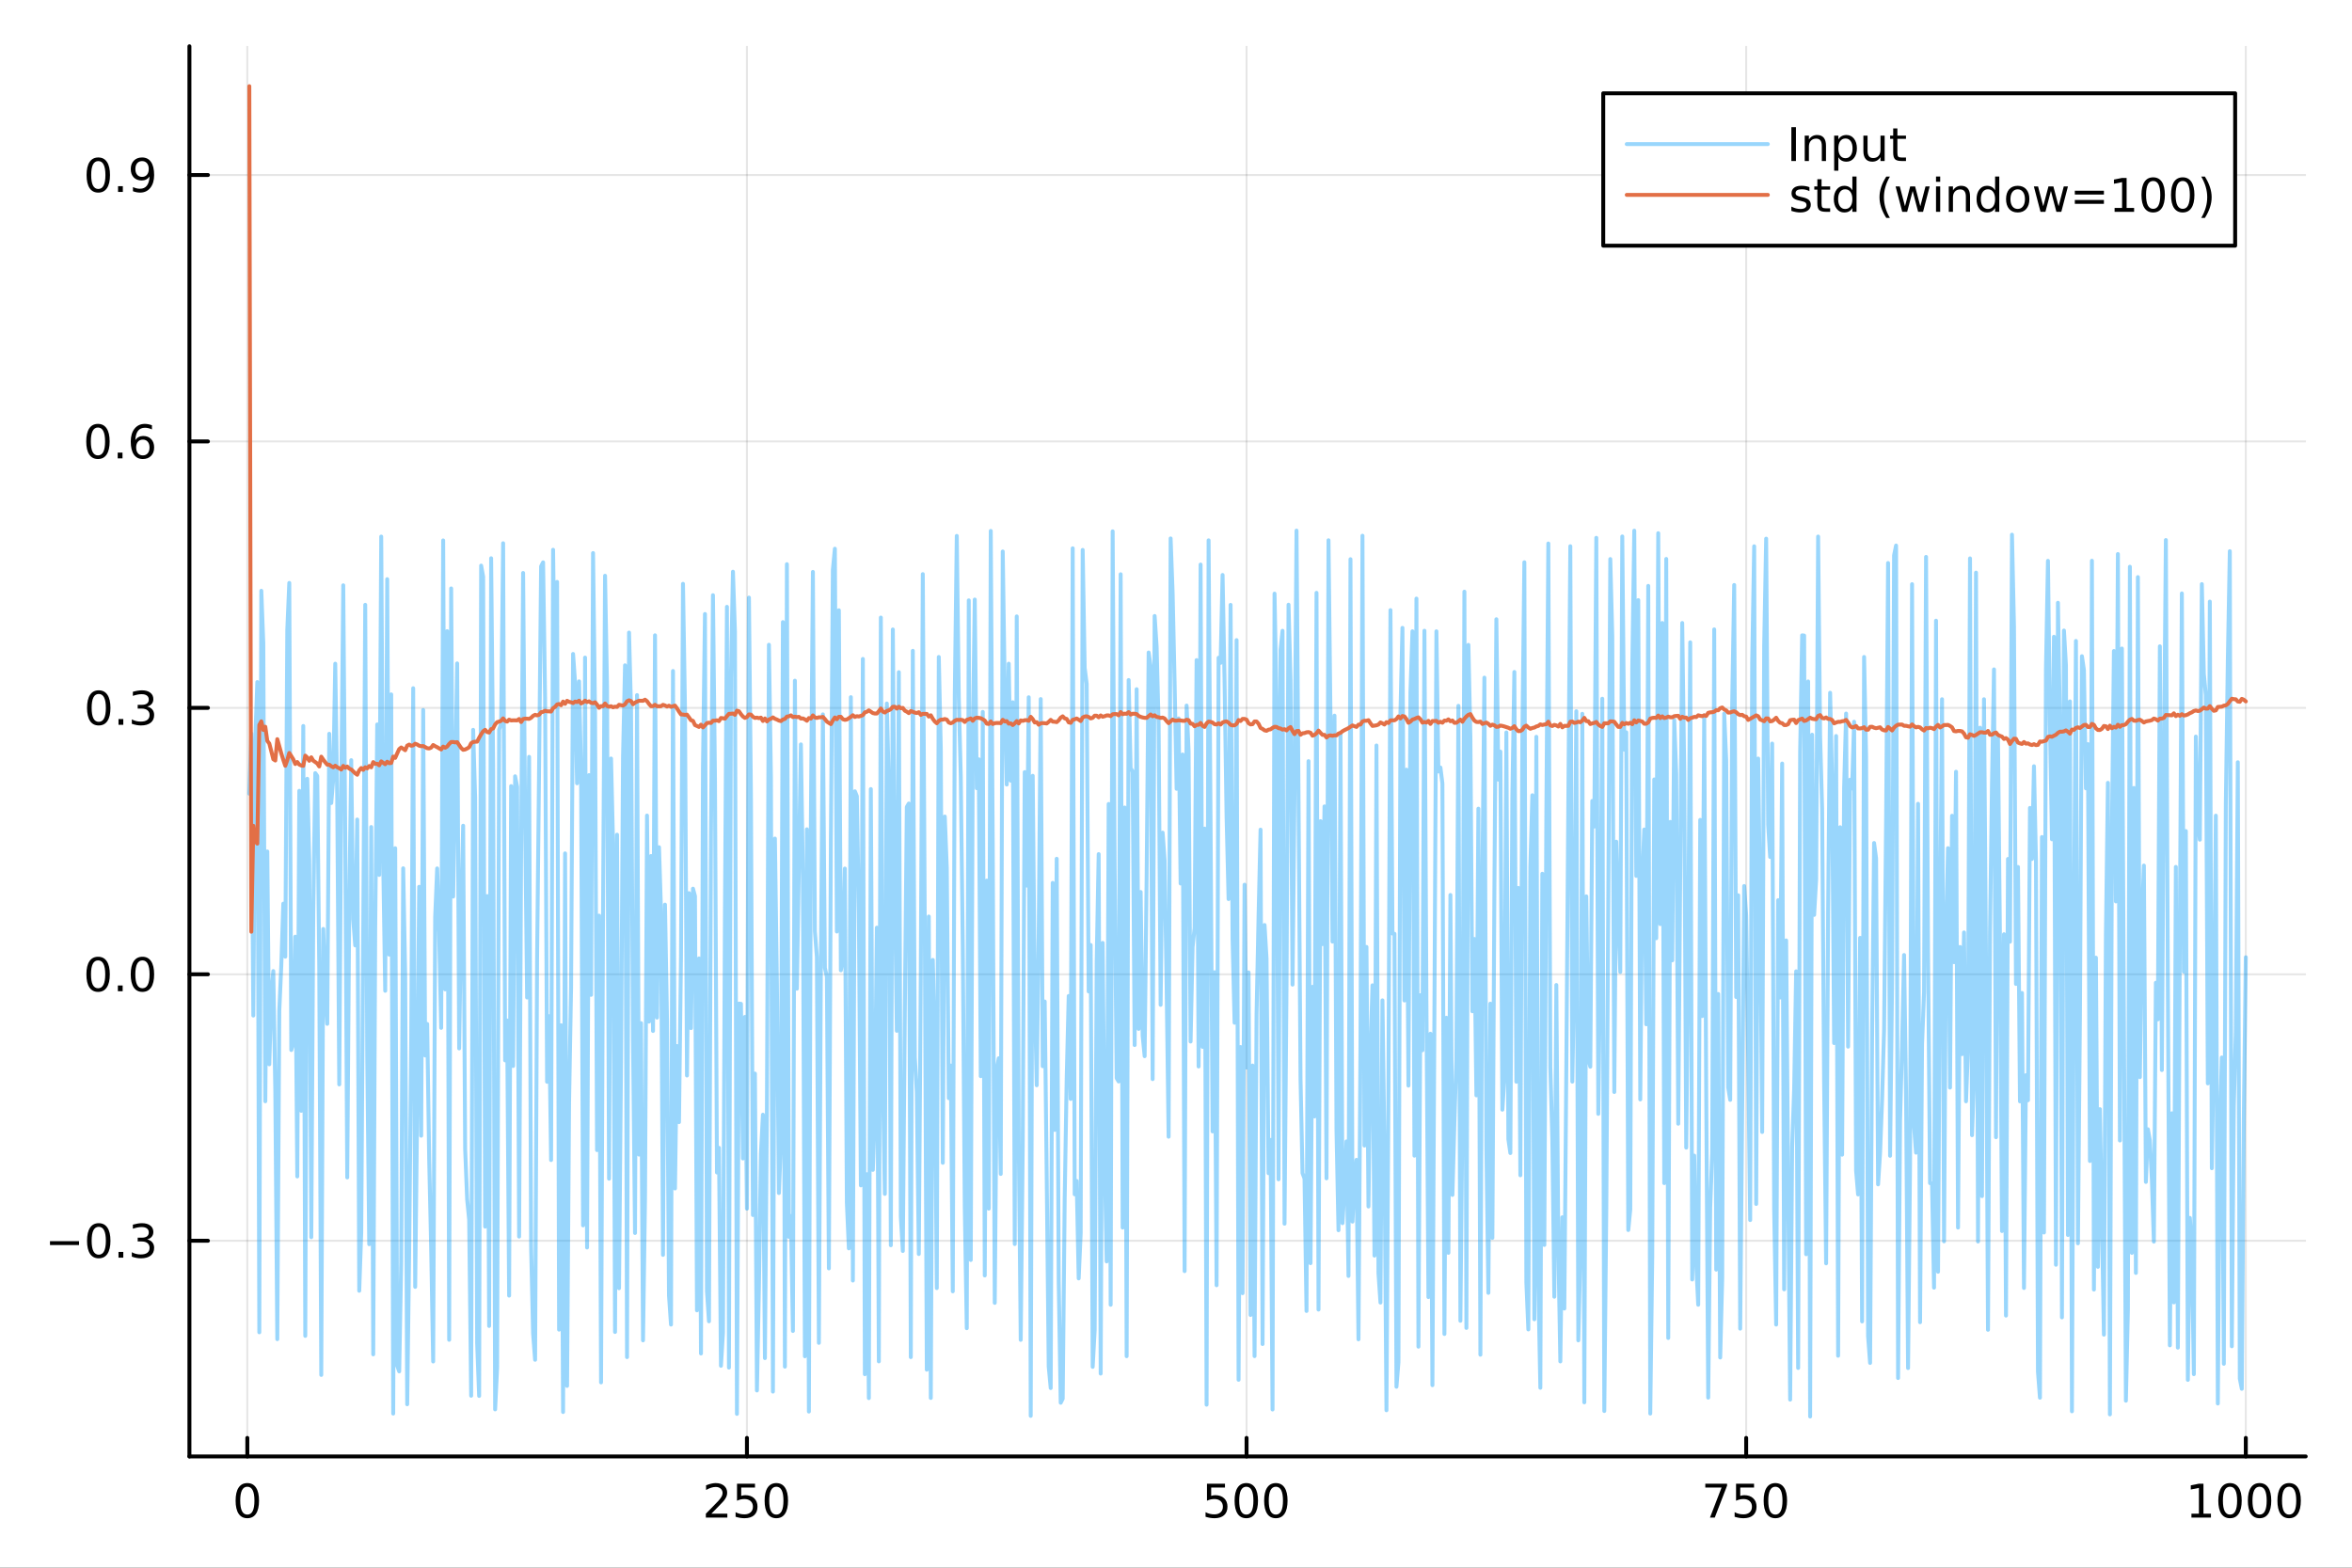 <?xml version="1.0" encoding="utf-8"?>
<svg xmlns="http://www.w3.org/2000/svg" xmlns:xlink="http://www.w3.org/1999/xlink" width="600" height="400" viewBox="0 0 2400 1600">
<rect x="0" y="0" width="2400" height="1600" fill="#333333" stroke="none"/>
<defs>
  <clipPath id="clip190">
    <rect x="0" y="0" width="2400" height="1600"/>
  </clipPath>
</defs>
<path clip-path="url(#clip190)" d="M0 1600 L2400 1600 L2400 0 L0 0  Z" fill="#ffffff" fill-rule="evenodd" fill-opacity="1"/>
<defs>
  <clipPath id="clip191">
    <rect x="480" y="0" width="1681" height="1600"/>
  </clipPath>
</defs>
<path clip-path="url(#clip190)" d="M193.288 1486.45 L2352.76 1486.45 L2352.76 47.244 L193.288 47.244  Z" fill="#ffffff" fill-rule="evenodd" fill-opacity="1"/>
<defs>
  <clipPath id="clip192">
    <rect x="193" y="47" width="2160" height="1440"/>
  </clipPath>
</defs>
<polyline clip-path="url(#clip192)" style="stroke:#000000; stroke-linecap:round; stroke-linejoin:round; stroke-width:2; stroke-opacity:0.1; fill:none" points="252.366,1486.45 252.366,47.244 "/>
<polyline clip-path="url(#clip192)" style="stroke:#000000; stroke-linecap:round; stroke-linejoin:round; stroke-width:2; stroke-opacity:0.1; fill:none" points="762.184,1486.45 762.184,47.244 "/>
<polyline clip-path="url(#clip192)" style="stroke:#000000; stroke-linecap:round; stroke-linejoin:round; stroke-width:2; stroke-opacity:0.1; fill:none" points="1272,1486.45 1272,47.244 "/>
<polyline clip-path="url(#clip192)" style="stroke:#000000; stroke-linecap:round; stroke-linejoin:round; stroke-width:2; stroke-opacity:0.1; fill:none" points="1781.82,1486.45 1781.82,47.244 "/>
<polyline clip-path="url(#clip192)" style="stroke:#000000; stroke-linecap:round; stroke-linejoin:round; stroke-width:2; stroke-opacity:0.1; fill:none" points="2291.64,1486.45 2291.64,47.244 "/>
<polyline clip-path="url(#clip190)" style="stroke:#000000; stroke-linecap:round; stroke-linejoin:round; stroke-width:4; stroke-opacity:1; fill:none" points="193.288,1486.45 2352.76,1486.45 "/>
<polyline clip-path="url(#clip190)" style="stroke:#000000; stroke-linecap:round; stroke-linejoin:round; stroke-width:4; stroke-opacity:1; fill:none" points="252.366,1486.45 252.366,1467.55 "/>
<polyline clip-path="url(#clip190)" style="stroke:#000000; stroke-linecap:round; stroke-linejoin:round; stroke-width:4; stroke-opacity:1; fill:none" points="762.184,1486.45 762.184,1467.55 "/>
<polyline clip-path="url(#clip190)" style="stroke:#000000; stroke-linecap:round; stroke-linejoin:round; stroke-width:4; stroke-opacity:1; fill:none" points="1272,1486.45 1272,1467.55 "/>
<polyline clip-path="url(#clip190)" style="stroke:#000000; stroke-linecap:round; stroke-linejoin:round; stroke-width:4; stroke-opacity:1; fill:none" points="1781.82,1486.45 1781.82,1467.55 "/>
<polyline clip-path="url(#clip190)" style="stroke:#000000; stroke-linecap:round; stroke-linejoin:round; stroke-width:4; stroke-opacity:1; fill:none" points="2291.64,1486.45 2291.64,1467.55 "/>
<path clip-path="url(#clip190)" d="M252.366 1517.37 Q248.755 1517.37 246.926 1520.93 Q245.12 1524.47 245.12 1531.6 Q245.12 1538.71 246.926 1542.27 Q248.755 1545.82 252.366 1545.82 Q256 1545.82 257.805 1542.27 Q259.634 1538.71 259.634 1531.6 Q259.634 1524.47 257.805 1520.93 Q256 1517.37 252.366 1517.37 M252.366 1513.66 Q258.176 1513.66 261.231 1518.27 Q264.31 1522.85 264.31 1531.6 Q264.31 1540.33 261.231 1544.94 Q258.176 1549.52 252.366 1549.52 Q246.555 1549.52 243.477 1544.94 Q240.421 1540.33 240.421 1531.6 Q240.421 1522.85 243.477 1518.27 Q246.555 1513.66 252.366 1513.66 Z" fill="#000000" fill-rule="nonzero" fill-opacity="1" /><path clip-path="url(#clip190)" d="M725.876 1544.91 L742.196 1544.91 L742.196 1548.85 L720.251 1548.85 L720.251 1544.91 Q722.913 1542.16 727.497 1537.53 Q732.103 1532.88 733.284 1531.53 Q735.529 1529.01 736.409 1527.27 Q737.311 1525.51 737.311 1523.82 Q737.311 1521.07 735.367 1519.33 Q733.446 1517.6 730.344 1517.6 Q728.145 1517.6 725.691 1518.36 Q723.261 1519.13 720.483 1520.68 L720.483 1515.95 Q723.307 1514.82 725.761 1514.24 Q728.214 1513.66 730.251 1513.66 Q735.622 1513.66 738.816 1516.35 Q742.01 1519.03 742.01 1523.52 Q742.01 1525.65 741.2 1527.57 Q740.413 1529.47 738.307 1532.07 Q737.728 1532.74 734.626 1535.95 Q731.524 1539.15 725.876 1544.91 Z" fill="#000000" fill-rule="nonzero" fill-opacity="1" /><path clip-path="url(#clip190)" d="M752.057 1514.29 L770.413 1514.29 L770.413 1518.22 L756.339 1518.22 L756.339 1526.7 Q757.358 1526.35 758.376 1526.19 Q759.395 1526 760.413 1526 Q766.2 1526 769.58 1529.17 Q772.959 1532.34 772.959 1537.76 Q772.959 1543.34 769.487 1546.44 Q766.015 1549.52 759.696 1549.52 Q757.52 1549.52 755.251 1549.15 Q753.006 1548.78 750.598 1548.04 L750.598 1543.34 Q752.682 1544.47 754.904 1545.03 Q757.126 1545.58 759.603 1545.58 Q763.608 1545.58 765.945 1543.48 Q768.283 1541.37 768.283 1537.76 Q768.283 1534.15 765.945 1532.04 Q763.608 1529.94 759.603 1529.94 Q757.728 1529.94 755.853 1530.35 Q754.001 1530.77 752.057 1531.65 L752.057 1514.29 Z" fill="#000000" fill-rule="nonzero" fill-opacity="1" /><path clip-path="url(#clip190)" d="M792.172 1517.37 Q788.561 1517.37 786.732 1520.93 Q784.927 1524.47 784.927 1531.6 Q784.927 1538.71 786.732 1542.27 Q788.561 1545.82 792.172 1545.82 Q795.806 1545.82 797.612 1542.27 Q799.441 1538.71 799.441 1531.6 Q799.441 1524.47 797.612 1520.93 Q795.806 1517.37 792.172 1517.37 M792.172 1513.66 Q797.982 1513.66 801.038 1518.27 Q804.117 1522.85 804.117 1531.6 Q804.117 1540.33 801.038 1544.94 Q797.982 1549.52 792.172 1549.52 Q786.362 1549.52 783.283 1544.94 Q780.228 1540.33 780.228 1531.6 Q780.228 1522.85 783.283 1518.27 Q786.362 1513.66 792.172 1513.66 Z" fill="#000000" fill-rule="nonzero" fill-opacity="1" /><path clip-path="url(#clip190)" d="M1231.62 1514.29 L1249.98 1514.29 L1249.98 1518.22 L1235.9 1518.22 L1235.9 1526.7 Q1236.92 1526.35 1237.94 1526.19 Q1238.96 1526 1239.98 1526 Q1245.76 1526 1249.14 1529.17 Q1252.52 1532.34 1252.52 1537.76 Q1252.52 1543.34 1249.05 1546.44 Q1245.58 1549.52 1239.26 1549.52 Q1237.08 1549.52 1234.81 1549.15 Q1232.57 1548.78 1230.16 1548.04 L1230.16 1543.34 Q1232.25 1544.47 1234.47 1545.03 Q1236.69 1545.58 1239.17 1545.58 Q1243.17 1545.58 1245.51 1543.48 Q1247.85 1541.37 1247.85 1537.76 Q1247.85 1534.15 1245.51 1532.04 Q1243.17 1529.94 1239.17 1529.94 Q1237.29 1529.94 1235.42 1530.35 Q1233.56 1530.77 1231.62 1531.65 L1231.62 1514.29 Z" fill="#000000" fill-rule="nonzero" fill-opacity="1" /><path clip-path="url(#clip190)" d="M1271.74 1517.37 Q1268.12 1517.37 1266.3 1520.93 Q1264.49 1524.47 1264.49 1531.6 Q1264.49 1538.71 1266.3 1542.27 Q1268.12 1545.82 1271.74 1545.82 Q1275.37 1545.82 1277.18 1542.27 Q1279 1538.71 1279 1531.6 Q1279 1524.47 1277.18 1520.93 Q1275.37 1517.37 1271.74 1517.37 M1271.74 1513.66 Q1277.55 1513.66 1280.6 1518.27 Q1283.68 1522.85 1283.68 1531.6 Q1283.68 1540.33 1280.6 1544.94 Q1277.55 1549.52 1271.74 1549.52 Q1265.93 1549.52 1262.85 1544.94 Q1259.79 1540.33 1259.79 1531.6 Q1259.79 1522.85 1262.85 1518.27 Q1265.93 1513.66 1271.74 1513.66 Z" fill="#000000" fill-rule="nonzero" fill-opacity="1" /><path clip-path="url(#clip190)" d="M1301.9 1517.37 Q1298.29 1517.37 1296.46 1520.93 Q1294.65 1524.47 1294.65 1531.6 Q1294.65 1538.71 1296.46 1542.27 Q1298.29 1545.82 1301.9 1545.82 Q1305.53 1545.82 1307.34 1542.27 Q1309.17 1538.71 1309.17 1531.6 Q1309.17 1524.47 1307.34 1520.93 Q1305.53 1517.37 1301.9 1517.37 M1301.9 1513.66 Q1307.71 1513.66 1310.76 1518.27 Q1313.84 1522.85 1313.84 1531.6 Q1313.84 1540.33 1310.76 1544.94 Q1307.71 1549.52 1301.9 1549.52 Q1296.09 1549.52 1293.01 1544.94 Q1289.95 1540.33 1289.95 1531.6 Q1289.95 1522.85 1293.01 1518.27 Q1296.09 1513.66 1301.9 1513.66 Z" fill="#000000" fill-rule="nonzero" fill-opacity="1" /><path clip-path="url(#clip190)" d="M1740.1 1514.29 L1762.32 1514.29 L1762.32 1516.28 L1749.77 1548.85 L1744.89 1548.85 L1756.69 1518.22 L1740.1 1518.22 L1740.1 1514.29 Z" fill="#000000" fill-rule="nonzero" fill-opacity="1" /><path clip-path="url(#clip190)" d="M1771.48 1514.29 L1789.84 1514.29 L1789.84 1518.22 L1775.77 1518.22 L1775.77 1526.7 Q1776.79 1526.35 1777.8 1526.19 Q1778.82 1526 1779.84 1526 Q1785.63 1526 1789.01 1529.17 Q1792.39 1532.34 1792.39 1537.76 Q1792.39 1543.34 1788.92 1546.44 Q1785.44 1549.52 1779.12 1549.52 Q1776.95 1549.52 1774.68 1549.15 Q1772.43 1548.78 1770.03 1548.04 L1770.03 1543.34 Q1772.11 1544.47 1774.33 1545.03 Q1776.55 1545.58 1779.03 1545.58 Q1783.04 1545.58 1785.37 1543.48 Q1787.71 1541.37 1787.71 1537.76 Q1787.71 1534.15 1785.37 1532.04 Q1783.04 1529.94 1779.03 1529.94 Q1777.16 1529.94 1775.28 1530.35 Q1773.43 1530.77 1771.48 1531.65 L1771.48 1514.29 Z" fill="#000000" fill-rule="nonzero" fill-opacity="1" /><path clip-path="url(#clip190)" d="M1811.6 1517.37 Q1807.99 1517.37 1806.16 1520.93 Q1804.36 1524.47 1804.36 1531.6 Q1804.36 1538.71 1806.16 1542.27 Q1807.99 1545.82 1811.6 1545.82 Q1815.23 1545.82 1817.04 1542.27 Q1818.87 1538.71 1818.87 1531.6 Q1818.87 1524.47 1817.04 1520.93 Q1815.23 1517.37 1811.6 1517.37 M1811.6 1513.66 Q1817.41 1513.66 1820.47 1518.27 Q1823.54 1522.85 1823.54 1531.6 Q1823.54 1540.33 1820.47 1544.94 Q1817.41 1549.52 1811.6 1549.52 Q1805.79 1549.52 1802.71 1544.94 Q1799.66 1540.33 1799.66 1531.6 Q1799.66 1522.85 1802.71 1518.27 Q1805.79 1513.66 1811.6 1513.66 Z" fill="#000000" fill-rule="nonzero" fill-opacity="1" /><path clip-path="url(#clip190)" d="M2236.16 1544.91 L2243.8 1544.91 L2243.8 1518.55 L2235.49 1520.21 L2235.49 1515.95 L2243.76 1514.29 L2248.43 1514.29 L2248.43 1544.91 L2256.07 1544.91 L2256.07 1548.85 L2236.16 1548.85 L2236.16 1544.91 Z" fill="#000000" fill-rule="nonzero" fill-opacity="1" /><path clip-path="url(#clip190)" d="M2275.52 1517.37 Q2271.91 1517.37 2270.08 1520.93 Q2268.27 1524.47 2268.27 1531.6 Q2268.27 1538.71 2270.08 1542.27 Q2271.91 1545.82 2275.52 1545.82 Q2279.15 1545.82 2280.96 1542.27 Q2282.78 1538.71 2282.78 1531.6 Q2282.78 1524.47 2280.96 1520.93 Q2279.15 1517.37 2275.52 1517.37 M2275.52 1513.66 Q2281.33 1513.66 2284.38 1518.27 Q2287.46 1522.85 2287.46 1531.6 Q2287.46 1540.33 2284.38 1544.94 Q2281.33 1549.52 2275.52 1549.52 Q2269.71 1549.52 2266.63 1544.94 Q2263.57 1540.33 2263.57 1531.6 Q2263.57 1522.85 2266.63 1518.27 Q2269.71 1513.66 2275.52 1513.66 Z" fill="#000000" fill-rule="nonzero" fill-opacity="1" /><path clip-path="url(#clip190)" d="M2305.68 1517.37 Q2302.07 1517.37 2300.24 1520.93 Q2298.43 1524.47 2298.43 1531.6 Q2298.43 1538.71 2300.24 1542.27 Q2302.07 1545.82 2305.68 1545.82 Q2309.31 1545.82 2311.12 1542.27 Q2312.95 1538.71 2312.95 1531.6 Q2312.95 1524.47 2311.12 1520.93 Q2309.31 1517.37 2305.68 1517.37 M2305.68 1513.66 Q2311.49 1513.66 2314.54 1518.27 Q2317.62 1522.85 2317.62 1531.6 Q2317.62 1540.33 2314.54 1544.94 Q2311.49 1549.52 2305.68 1549.52 Q2299.87 1549.52 2296.79 1544.94 Q2293.73 1540.33 2293.73 1531.6 Q2293.73 1522.85 2296.79 1518.27 Q2299.87 1513.66 2305.68 1513.66 Z" fill="#000000" fill-rule="nonzero" fill-opacity="1" /><path clip-path="url(#clip190)" d="M2335.84 1517.37 Q2332.23 1517.37 2330.4 1520.93 Q2328.59 1524.47 2328.59 1531.6 Q2328.59 1538.71 2330.4 1542.27 Q2332.23 1545.82 2335.84 1545.82 Q2339.47 1545.82 2341.28 1542.27 Q2343.11 1538.71 2343.11 1531.6 Q2343.11 1524.47 2341.28 1520.93 Q2339.47 1517.37 2335.84 1517.37 M2335.84 1513.66 Q2341.65 1513.66 2344.71 1518.27 Q2347.78 1522.85 2347.78 1531.6 Q2347.78 1540.33 2344.71 1544.94 Q2341.65 1549.52 2335.84 1549.52 Q2330.03 1549.52 2326.95 1544.94 Q2323.9 1540.33 2323.9 1531.6 Q2323.9 1522.85 2326.95 1518.27 Q2330.03 1513.66 2335.84 1513.66 Z" fill="#000000" fill-rule="nonzero" fill-opacity="1" /><polyline clip-path="url(#clip192)" style="stroke:#000000; stroke-linecap:round; stroke-linejoin:round; stroke-width:2; stroke-opacity:0.1; fill:none" points="193.288,1266.31 2352.76,1266.31 "/>
<polyline clip-path="url(#clip192)" style="stroke:#000000; stroke-linecap:round; stroke-linejoin:round; stroke-width:2; stroke-opacity:0.1; fill:none" points="193.288,994.385 2352.76,994.385 "/>
<polyline clip-path="url(#clip192)" style="stroke:#000000; stroke-linecap:round; stroke-linejoin:round; stroke-width:2; stroke-opacity:0.1; fill:none" points="193.288,722.462 2352.76,722.462 "/>
<polyline clip-path="url(#clip192)" style="stroke:#000000; stroke-linecap:round; stroke-linejoin:round; stroke-width:2; stroke-opacity:0.1; fill:none" points="193.288,450.54 2352.76,450.54 "/>
<polyline clip-path="url(#clip192)" style="stroke:#000000; stroke-linecap:round; stroke-linejoin:round; stroke-width:2; stroke-opacity:0.1; fill:none" points="193.288,178.617 2352.76,178.617 "/>
<polyline clip-path="url(#clip190)" style="stroke:#000000; stroke-linecap:round; stroke-linejoin:round; stroke-width:4; stroke-opacity:1; fill:none" points="193.288,1486.45 193.288,47.244 "/>
<polyline clip-path="url(#clip190)" style="stroke:#000000; stroke-linecap:round; stroke-linejoin:round; stroke-width:4; stroke-opacity:1; fill:none" points="193.288,1266.31 212.185,1266.31 "/>
<polyline clip-path="url(#clip190)" style="stroke:#000000; stroke-linecap:round; stroke-linejoin:round; stroke-width:4; stroke-opacity:1; fill:none" points="193.288,994.385 212.185,994.385 "/>
<polyline clip-path="url(#clip190)" style="stroke:#000000; stroke-linecap:round; stroke-linejoin:round; stroke-width:4; stroke-opacity:1; fill:none" points="193.288,722.462 212.185,722.462 "/>
<polyline clip-path="url(#clip190)" style="stroke:#000000; stroke-linecap:round; stroke-linejoin:round; stroke-width:4; stroke-opacity:1; fill:none" points="193.288,450.54 212.185,450.54 "/>
<polyline clip-path="url(#clip190)" style="stroke:#000000; stroke-linecap:round; stroke-linejoin:round; stroke-width:4; stroke-opacity:1; fill:none" points="193.288,178.617 212.185,178.617 "/>
<path clip-path="url(#clip190)" d="M50.992 1266.76 L80.668 1266.76 L80.668 1270.69 L50.992 1270.69 L50.992 1266.76 Z" fill="#000000" fill-rule="nonzero" fill-opacity="1" /><path clip-path="url(#clip190)" d="M100.76 1252.11 Q97.149 1252.11 95.321 1255.67 Q93.515 1259.21 93.515 1266.34 Q93.515 1273.45 95.321 1277.01 Q97.149 1280.55 100.76 1280.55 Q104.395 1280.55 106.2 1277.01 Q108.029 1273.45 108.029 1266.34 Q108.029 1259.21 106.2 1255.67 Q104.395 1252.11 100.76 1252.11 M100.76 1248.4 Q106.571 1248.4 109.626 1253.01 Q112.705 1257.59 112.705 1266.34 Q112.705 1275.07 109.626 1279.68 Q106.571 1284.26 100.76 1284.26 Q94.95 1284.26 91.871 1279.68 Q88.816 1275.07 88.816 1266.34 Q88.816 1257.59 91.871 1253.01 Q94.95 1248.4 100.76 1248.4 Z" fill="#000000" fill-rule="nonzero" fill-opacity="1" /><path clip-path="url(#clip190)" d="M120.922 1277.71 L125.807 1277.71 L125.807 1283.59 L120.922 1283.59 L120.922 1277.71 Z" fill="#000000" fill-rule="nonzero" fill-opacity="1" /><path clip-path="url(#clip190)" d="M150.158 1264.95 Q153.515 1265.67 155.39 1267.94 Q157.288 1270.21 157.288 1273.54 Q157.288 1278.66 153.769 1281.46 Q150.251 1284.26 143.769 1284.26 Q141.593 1284.26 139.279 1283.82 Q136.987 1283.4 134.533 1282.55 L134.533 1278.03 Q136.478 1279.17 138.793 1279.74 Q141.107 1280.32 143.631 1280.32 Q148.029 1280.32 150.32 1278.59 Q152.635 1276.85 152.635 1273.54 Q152.635 1270.49 150.482 1268.77 Q148.353 1267.04 144.533 1267.04 L140.506 1267.04 L140.506 1263.19 L144.718 1263.19 Q148.168 1263.19 149.996 1261.83 Q151.825 1260.44 151.825 1257.85 Q151.825 1255.18 149.927 1253.77 Q148.052 1252.34 144.533 1252.34 Q142.612 1252.34 140.413 1252.75 Q138.214 1253.17 135.575 1254.05 L135.575 1249.88 Q138.237 1249.14 140.552 1248.77 Q142.89 1248.4 144.95 1248.4 Q150.274 1248.4 153.376 1250.83 Q156.478 1253.24 156.478 1257.36 Q156.478 1260.23 154.834 1262.22 Q153.191 1264.19 150.158 1264.95 Z" fill="#000000" fill-rule="nonzero" fill-opacity="1" /><path clip-path="url(#clip190)" d="M100.112 980.183 Q96.501 980.183 94.672 983.748 Q92.867 987.29 92.867 994.419 Q92.867 1001.53 94.672 1005.09 Q96.501 1008.63 100.112 1008.63 Q103.746 1008.63 105.552 1005.09 Q107.381 1001.53 107.381 994.419 Q107.381 987.29 105.552 983.748 Q103.746 980.183 100.112 980.183 M100.112 976.48 Q105.922 976.48 108.978 981.086 Q112.057 985.669 112.057 994.419 Q112.057 1003.15 108.978 1007.75 Q105.922 1012.34 100.112 1012.34 Q94.302 1012.34 91.223 1007.75 Q88.168 1003.15 88.168 994.419 Q88.168 985.669 91.223 981.086 Q94.302 976.48 100.112 976.48 Z" fill="#000000" fill-rule="nonzero" fill-opacity="1" /><path clip-path="url(#clip190)" d="M120.274 1005.79 L125.158 1005.79 L125.158 1011.66 L120.274 1011.66 L120.274 1005.79 Z" fill="#000000" fill-rule="nonzero" fill-opacity="1" /><path clip-path="url(#clip190)" d="M145.343 980.183 Q141.732 980.183 139.904 983.748 Q138.098 987.29 138.098 994.419 Q138.098 1001.53 139.904 1005.09 Q141.732 1008.63 145.343 1008.63 Q148.978 1008.63 150.783 1005.09 Q152.612 1001.53 152.612 994.419 Q152.612 987.29 150.783 983.748 Q148.978 980.183 145.343 980.183 M145.343 976.48 Q151.154 976.48 154.209 981.086 Q157.288 985.669 157.288 994.419 Q157.288 1003.15 154.209 1007.75 Q151.154 1012.34 145.343 1012.34 Q139.533 1012.34 136.455 1007.75 Q133.399 1003.15 133.399 994.419 Q133.399 985.669 136.455 981.086 Q139.533 976.48 145.343 976.48 Z" fill="#000000" fill-rule="nonzero" fill-opacity="1" /><path clip-path="url(#clip190)" d="M100.76 708.261 Q97.149 708.261 95.321 711.826 Q93.515 715.367 93.515 722.497 Q93.515 729.603 95.321 733.168 Q97.149 736.71 100.76 736.71 Q104.395 736.71 106.2 733.168 Q108.029 729.603 108.029 722.497 Q108.029 715.367 106.2 711.826 Q104.395 708.261 100.76 708.261 M100.76 704.557 Q106.571 704.557 109.626 709.164 Q112.705 713.747 112.705 722.497 Q112.705 731.224 109.626 735.83 Q106.571 740.413 100.76 740.413 Q94.95 740.413 91.871 735.83 Q88.816 731.224 88.816 722.497 Q88.816 713.747 91.871 709.164 Q94.95 704.557 100.76 704.557 Z" fill="#000000" fill-rule="nonzero" fill-opacity="1" /><path clip-path="url(#clip190)" d="M120.922 733.863 L125.807 733.863 L125.807 739.742 L120.922 739.742 L120.922 733.863 Z" fill="#000000" fill-rule="nonzero" fill-opacity="1" /><path clip-path="url(#clip190)" d="M150.158 721.108 Q153.515 721.826 155.39 724.094 Q157.288 726.363 157.288 729.696 Q157.288 734.812 153.769 737.613 Q150.251 740.413 143.769 740.413 Q141.593 740.413 139.279 739.974 Q136.987 739.557 134.533 738.7 L134.533 734.187 Q136.478 735.321 138.793 735.9 Q141.107 736.478 143.631 736.478 Q148.029 736.478 150.32 734.742 Q152.635 733.006 152.635 729.696 Q152.635 726.64 150.482 724.927 Q148.353 723.191 144.533 723.191 L140.506 723.191 L140.506 719.349 L144.718 719.349 Q148.168 719.349 149.996 717.983 Q151.825 716.594 151.825 714.002 Q151.825 711.34 149.927 709.927 Q148.052 708.492 144.533 708.492 Q142.612 708.492 140.413 708.909 Q138.214 709.326 135.575 710.205 L135.575 706.039 Q138.237 705.298 140.552 704.928 Q142.89 704.557 144.95 704.557 Q150.274 704.557 153.376 706.988 Q156.478 709.395 156.478 713.515 Q156.478 716.386 154.834 718.377 Q153.191 720.344 150.158 721.108 Z" fill="#000000" fill-rule="nonzero" fill-opacity="1" /><path clip-path="url(#clip190)" d="M99.95 436.338 Q96.339 436.338 94.51 439.903 Q92.705 443.445 92.705 450.574 Q92.705 457.681 94.51 461.246 Q96.339 464.787 99.95 464.787 Q103.584 464.787 105.39 461.246 Q107.219 457.681 107.219 450.574 Q107.219 443.445 105.39 439.903 Q103.584 436.338 99.95 436.338 M99.95 432.635 Q105.76 432.635 108.816 437.241 Q111.895 441.824 111.895 450.574 Q111.895 459.301 108.816 463.908 Q105.76 468.491 99.95 468.491 Q94.14 468.491 91.061 463.908 Q88.006 459.301 88.006 450.574 Q88.006 441.824 91.061 437.241 Q94.14 432.635 99.95 432.635 Z" fill="#000000" fill-rule="nonzero" fill-opacity="1" /><path clip-path="url(#clip190)" d="M120.112 461.94 L124.996 461.94 L124.996 467.82 L120.112 467.82 L120.112 461.94 Z" fill="#000000" fill-rule="nonzero" fill-opacity="1" /><path clip-path="url(#clip190)" d="M145.76 448.676 Q142.612 448.676 140.76 450.829 Q138.931 452.982 138.931 456.732 Q138.931 460.459 140.76 462.634 Q142.612 464.787 145.76 464.787 Q148.908 464.787 150.737 462.634 Q152.589 460.459 152.589 456.732 Q152.589 452.982 150.737 450.829 Q148.908 448.676 145.76 448.676 M155.042 434.024 L155.042 438.283 Q153.283 437.449 151.478 437.01 Q149.695 436.57 147.936 436.57 Q143.306 436.57 140.853 439.695 Q138.422 442.82 138.075 449.139 Q139.441 447.125 141.501 446.06 Q143.561 444.973 146.038 444.973 Q151.246 444.973 154.255 448.144 Q157.288 451.292 157.288 456.732 Q157.288 462.056 154.14 465.273 Q150.992 468.491 145.76 468.491 Q139.765 468.491 136.594 463.908 Q133.422 459.301 133.422 450.574 Q133.422 442.38 137.311 437.519 Q141.2 432.635 147.751 432.635 Q149.51 432.635 151.293 432.982 Q153.098 433.329 155.042 434.024 Z" fill="#000000" fill-rule="nonzero" fill-opacity="1" /><path clip-path="url(#clip190)" d="M100.297 164.416 Q96.686 164.416 94.858 167.981 Q93.052 171.522 93.052 178.652 Q93.052 185.758 94.858 189.323 Q96.686 192.865 100.297 192.865 Q103.932 192.865 105.737 189.323 Q107.566 185.758 107.566 178.652 Q107.566 171.522 105.737 167.981 Q103.932 164.416 100.297 164.416 M100.297 160.712 Q106.108 160.712 109.163 165.319 Q112.242 169.902 112.242 178.652 Q112.242 187.379 109.163 191.985 Q106.108 196.568 100.297 196.568 Q94.487 196.568 91.409 191.985 Q88.353 187.379 88.353 178.652 Q88.353 169.902 91.409 165.319 Q94.487 160.712 100.297 160.712 Z" fill="#000000" fill-rule="nonzero" fill-opacity="1" /><path clip-path="url(#clip190)" d="M120.459 190.018 L125.344 190.018 L125.344 195.897 L120.459 195.897 L120.459 190.018 Z" fill="#000000" fill-rule="nonzero" fill-opacity="1" /><path clip-path="url(#clip190)" d="M135.668 195.18 L135.668 190.92 Q137.427 191.754 139.232 192.193 Q141.038 192.633 142.774 192.633 Q147.404 192.633 149.834 189.531 Q152.288 186.406 152.635 180.064 Q151.293 182.055 149.232 183.119 Q147.172 184.184 144.672 184.184 Q139.487 184.184 136.455 181.059 Q133.445 177.911 133.445 172.471 Q133.445 167.147 136.594 163.93 Q139.742 160.712 144.973 160.712 Q150.968 160.712 154.117 165.319 Q157.288 169.902 157.288 178.652 Q157.288 186.823 153.399 191.707 Q149.533 196.568 142.982 196.568 Q141.223 196.568 139.418 196.221 Q137.612 195.874 135.668 195.18 M144.973 180.527 Q148.121 180.527 149.95 178.374 Q151.802 176.221 151.802 172.471 Q151.802 168.744 149.95 166.592 Q148.121 164.416 144.973 164.416 Q141.825 164.416 139.973 166.592 Q138.144 168.744 138.144 172.471 Q138.144 176.221 139.973 178.374 Q141.825 180.527 144.973 180.527 Z" fill="#000000" fill-rule="nonzero" fill-opacity="1" /><polyline clip-path="url(#clip192)" style="stroke:#009af9; stroke-linecap:round; stroke-linejoin:round; stroke-width:4; stroke-opacity:0.4; fill:none" points="254.405,810.069 256.444,748.641 258.483,1036.48 260.523,754.133 262.562,696.121 264.601,1359.77 266.641,602.968 268.68,656.744 270.719,1123.99 272.758,869.03 274.798,1086.23 276.837,1015.27 278.876,991.08 280.915,1112.73 282.955,1366.76 284.994,1031.69 287.033,985.495 289.073,922.325 291.112,976.414 293.151,643.093 295.19,594.944 297.23,1071.67 299.269,1064.58 301.308,955.987 303.347,1200.69 305.387,807.111 307.426,1133.71 309.465,740.943 311.505,1363.4 313.544,794.827 315.583,877.969 317.622,1262.7 319.662,931.982 321.701,789.038 323.74,791.937 325.779,988.648 327.819,1403.26 329.858,948.102 331.897,1009.2 333.937,1044.94 335.976,748.898 338.015,819.588 340.054,794.802 342.094,677.39 344.133,816.205 346.172,1106.77 348.211,810.897 350.251,597.371 352.29,851.71 354.329,1201.71 356.369,927.009 358.408,775.828 360.447,938.347 362.486,964.911 364.526,836.421 366.565,1317.38 368.604,1257.91 370.643,950.959 372.683,617.286 374.722,1077.76 376.761,1269.86 378.801,844.072 380.84,1382.26 382.879,945.809 384.918,739.383 386.958,892.934 388.997,547.633 391.036,880.401 393.075,1011.22 395.115,591.107 397.154,974.299 399.193,708.72 401.233,1442.71 403.272,865.721 405.311,1393.84 407.35,1399.67 409.39,1289.02 411.429,886.204 413.468,995.283 415.507,1433.22 417.547,1275.38 419.586,1064.7 421.625,702.417 423.665,1313.38 425.704,1129.42 427.743,905.086 429.782,1159.13 431.822,724.625 433.861,1077.25 435.9,1045.08 437.939,1183.11 439.979,1274.83 442.018,1389.55 444.057,935.791 446.097,886.338 448.136,952.706 450.175,1049.05 452.214,551.57 454.254,1009.77 456.293,644.171 458.332,1367.43 460.371,600.546 462.411,915.037 464.45,800.285 466.489,677.077 468.529,1070.03 470.568,933.324 472.607,842.749 474.646,1172.73 476.686,1223.88 478.725,1244.7 480.764,1424.51 482.803,744.869 484.843,814.089 486.882,1370.94 488.921,1424.68 490.961,577.251 493,588.561 495.039,1251.92 497.078,914.527 499.118,1353.29 501.157,569.772 503.196,780.086 505.235,1438.43 507.275,1395.54 509.314,744.774 511.353,738.504 513.393,554.459 515.432,1082.22 517.471,1041.54 519.51,1322.32 521.55,802.293 523.589,1087.96 525.628,792.283 527.667,802.972 529.707,1262.07 531.746,869.998 533.785,584.775 535.825,835.091 537.864,1018.06 539.903,772.444 541.942,1272.32 543.982,1361.14 546.021,1387.81 548.06,976.758 550.099,783.028 552.139,577.981 554.178,573.935 556.217,712.621 558.257,1104.08 560.296,1037.09 562.335,1183.97 564.374,561.109 566.414,719.412 568.453,593.905 570.492,1357.05 572.532,1046.39 574.571,1441.11 576.61,870.98 578.649,1414.47 580.689,1125.5 582.728,1008.22 584.767,667.425 586.806,696.517 588.846,799.455 590.885,695.389 592.924,788.499 594.964,1250.63 597.003,671.134 599.042,1273.2 601.081,791.07 603.121,1015.35 605.16,564.463 607.199,729.506 609.238,1173.82 611.278,934.508 613.317,1410.89 615.356,929.582 617.396,587.615 619.435,702.331 621.474,1202.99 623.513,774.157 625.553,860.684 627.592,1359.41 629.631,851.903 631.67,1314.78 633.71,1085.76 635.749,771.931 637.788,679.018 639.828,1385.09 641.867,645.61 643.906,723.603 645.945,1063.58 647.985,1258.41 650.024,709.413 652.063,1178.39 654.102,1044.21 656.142,1367.99 658.181,1223.31 660.22,832.375 662.26,1042.68 664.299,873.652 666.338,1052.22 668.377,648.388 670.417,1038.58 672.456,864.687 674.495,929.469 676.534,1280.74 678.574,923.291 680.613,1040.08 682.652,1322.31 684.692,1351.89 686.731,684.82 688.77,1212.96 690.809,1067.6 692.849,1145.28 694.888,976.646 696.927,595.873 698.966,722.776 701.006,1097.68 703.045,911.549 705.084,1049.27 707.124,906.999 709.163,914.618 711.202,1337.37 713.241,978.176 715.281,1381.39 717.32,782.822 719.359,626.66 721.398,1317.95 723.438,1348.55 725.477,851.144 727.516,607.47 729.556,794.425 731.595,1196.67 733.634,1171.49 735.673,1393.94 737.713,1360.23 739.752,927.694 741.791,619.337 743.83,1395.8 745.87,690.809 747.909,583.495 749.948,644.575 751.988,1443 754.027,1024.31 756.066,1024.49 758.105,1182.35 760.145,1037.86 762.184,1233.57 764.223,609.93 766.262,812.183 768.302,1240.09 770.341,1095.71 772.38,1419.13 774.42,1313.41 776.459,1177.35 778.498,1137.67 780.537,1386.11 782.577,1131.73 784.616,658.043 786.655,793.487 788.694,1420.29 790.734,855.836 792.773,1004.42 794.812,1217.63 796.852,1165.14 798.891,634.914 800.93,1394.8 802.969,575.826 805.009,1262.39 807.048,1241.04 809.087,1358.38 811.126,694.715 813.166,1009.07 815.205,881.816 817.244,759.721 819.284,895.903 821.323,1384.24 823.362,846.394 825.401,1440.66 827.441,835.492 829.48,583.7 831.519,950.333 833.558,976.775 835.598,1370.55 837.637,983.143 839.676,729.084 841.716,987.688 843.755,997.135 845.794,1294.52 847.833,856.997 849.873,581.471 851.912,560.043 853.951,950.752 855.99,622.86 858.03,990.306 860.069,979.296 862.108,886.464 864.148,1227.37 866.187,1274.12 868.226,711.519 870.265,1306.96 872.305,807.596 874.344,812.573 876.383,931.077 878.422,1209.82 880.462,672.521 882.501,1402.55 884.54,1198.41 886.58,1426.93 888.619,805.334 890.658,1194 892.697,1137.45 894.737,946.777 896.776,1389.45 898.815,630.278 900.855,1098.66 902.894,1218.51 904.933,718.016 906.972,801.87 909.012,1270.94 911.051,642.451 913.09,901.858 915.129,1052.06 917.169,686.031 919.208,1241.55 921.247,1276.78 923.287,1031.7 925.326,823.566 927.365,820.095 929.404,1385.09 931.444,664.235 933.483,1078.86 935.522,1115 937.561,1279.85 939.601,992.11 941.64,585.957 943.679,947.075 945.719,1397.92 947.758,935.4 949.797,1426.78 951.836,979.709 953.876,1066.34 955.915,1314.63 957.954,670.532 959.993,764.287 962.033,1186.75 964.072,833.377 966.111,885.598 968.151,1120.79 970.19,1087.51 972.229,1317.93 974.268,709.508 976.308,546.963 978.347,711.445 980.386,792.521 982.425,965.51 984.465,1232.48 986.504,1355.6 988.543,612.737 990.583,1285.95 992.622,758.499 994.661,611.9 996.7,804.45 998.74,774.947 1000.78,1098.34 1002.82,726.569 1004.86,1301.76 1006.9,898.758 1008.94,1233.54 1010.98,541.884 1013.01,866.574 1015.05,1329.7 1017.09,1091.75 1019.13,1080.09 1021.17,1198.13 1023.21,562.854 1025.25,704.232 1027.29,800.714 1029.33,677.356 1031.37,796.799 1033.41,716.708 1035.45,1269.68 1037.49,629.126 1039.53,1163.4 1041.56,1367.48 1043.6,1168.87 1045.64,787.998 1047.68,903.866 1049.72,711.638 1051.76,1445.03 1053.8,791.785 1055.84,1010.75 1057.88,1107.64 1059.92,953.576 1061.96,713.467 1064,1088.18 1066.04,1022.14 1068.07,1200.13 1070.11,1394.77 1072.15,1416.66 1074.19,901.111 1076.23,1153.23 1078.27,876.465 1080.31,1307.72 1082.35,1431.68 1084.39,1427.58 1086.43,1222.98 1088.47,1100.4 1090.51,1016.52 1092.55,1121.59 1094.59,559.599 1096.62,1218.93 1098.66,1205.32 1100.7,1304.76 1102.74,1258.71 1104.78,561.256 1106.82,681.653 1108.86,697.947 1110.9,1011.91 1112.94,964.49 1114.98,1395.04 1117.02,1357.5 1119.06,980.878 1121.1,871.717 1123.14,1401.9 1125.17,962.351 1127.21,1178.48 1129.25,1287.44 1131.29,820.552 1133.33,1331.66 1135.37,542.303 1137.41,886.833 1139.45,1100.34 1141.49,1103.77 1143.53,586.088 1145.57,1252.86 1147.61,824.182 1149.65,1384.15 1151.69,694.054 1153.72,784.108 1155.76,787.338 1157.8,1066.59 1159.84,703.418 1161.88,1050.09 1163.92,910.377 1165.96,1057.12 1168,1077.94 1170.04,894.892 1172.08,665.953 1174.12,680.047 1176.16,1101.36 1178.2,628.693 1180.23,659.821 1182.27,739.532 1184.31,1025.53 1186.35,849.802 1188.39,878.191 1190.43,1004.99 1192.47,1160.16 1194.51,549.532 1196.55,604.811 1198.59,697.222 1200.63,805.071 1202.67,733.218 1204.71,901.723 1206.75,770.057 1208.78,1297.32 1210.82,720.112 1212.86,766.453 1214.9,1063.01 1216.94,966.476 1218.98,947.157 1221.02,673.717 1223.06,1088.48 1225.1,576.19 1227.14,1068.49 1229.18,845.675 1231.22,1433.64 1233.26,551.462 1235.3,843.797 1237.33,1154.74 1239.37,992.281 1241.41,1311.73 1243.45,671.308 1245.49,676.542 1247.53,586.834 1249.57,696.081 1251.61,833.405 1253.65,917.61 1255.69,617.329 1257.73,958.357 1259.77,1043.83 1261.81,653.325 1263.85,1408.22 1265.88,1068.6 1267.92,1319.82 1269.96,902.954 1272,1089.53 1274.04,992.434 1276.08,1342.07 1278.12,1087.51 1280.16,1384.05 1282.2,1035.34 1284.24,935.51 1286.28,846.763 1288.32,1371.75 1290.36,944.112 1292.39,978.272 1294.43,1197.39 1296.47,1163.36 1298.51,1438.55 1300.55,605.867 1302.59,717.326 1304.63,1203.63 1306.67,663.411 1308.71,643.8 1310.75,1248.93 1312.79,1004.12 1314.83,617.176 1316.87,694.707 1318.91,1004.91 1320.94,808.58 1322.98,541.552 1325.02,811.689 1327.06,1101.18 1329.1,1197.29 1331.14,1202.89 1333.18,1337.98 1335.22,776.819 1337.26,1289.2 1339.3,1007.15 1341.34,1139.45 1343.38,605.056 1345.42,1336.55 1347.46,838.099 1349.49,963.565 1351.53,823.03 1353.57,1202.63 1355.61,551.401 1357.65,733.643 1359.69,961.016 1361.73,730.398 1363.77,1153.68 1365.81,1255.58 1367.85,748.031 1369.89,1248.36 1371.93,1212.5 1373.97,1164.94 1376.01,1302.26 1378.04,570.743 1380.08,1246.8 1382.12,1203.84 1384.16,1183.76 1386.2,1366.94 1388.24,1064.56 1390.28,546.76 1392.32,1169.18 1394.36,966.457 1396.4,1231.36 1398.44,1075.66 1400.48,1005.64 1402.52,1281.5 1404.56,760.854 1406.59,1299.18 1408.63,1329.43 1410.67,1020.97 1412.71,1173.73 1414.75,1439.33 1416.79,1111.55 1418.83,622.711 1420.87,952.757 1422.91,953.023 1424.95,1415.35 1426.99,1390.14 1429.03,726.947 1431.07,640.803 1433.1,1021.11 1435.14,785.557 1437.18,1108 1439.22,706.723 1441.26,644.298 1443.3,1179.49 1445.34,610.938 1447.38,1374.43 1449.42,1015.71 1451.46,1071.91 1453.5,643.732 1455.54,1023.06 1457.58,1323.82 1459.62,1055.03 1461.65,1413.74 1463.69,1034.83 1465.73,644.322 1467.77,787.411 1469.81,783.353 1471.85,799.587 1473.89,1361.49 1475.93,1038.73 1477.97,1278.65 1480.01,913.428 1482.05,1219.52 1484.09,1145.15 1486.13,1081.25 1488.17,720.392 1490.2,1348 1492.24,1139.75 1494.28,603.872 1496.32,1355.3 1498.36,658.198 1500.4,752.395 1502.44,1032.14 1504.48,958.359 1506.52,1117.94 1508.56,825.333 1510.6,1382.62 1512.64,897.804 1514.68,691.612 1516.72,1170.56 1518.75,1319.52 1520.79,1024.35 1522.83,1263.37 1524.87,911.47 1526.91,632.022 1528.95,795.737 1530.99,767.095 1533.03,1132.56 1535.07,1101.08 1537.11,747.54 1539.15,1162.64 1541.19,1176.79 1543.23,812.484 1545.26,685.824 1547.3,1104.04 1549.34,906.262 1551.38,1199.5 1553.42,752.013 1555.46,573.857 1557.5,1308.69 1559.54,1356.84 1561.58,884.875 1563.62,811.655 1565.66,1346.47 1567.7,751.996 1569.74,1309.94 1571.78,1416.36 1573.81,891.77 1575.85,1270.61 1577.89,833.589 1579.93,554.714 1581.97,1089.03 1584.01,1162.8 1586.05,1323.46 1588.09,1005.31 1590.13,1271.06 1592.17,1389.49 1594.21,1242.39 1596.25,1335.52 1598.29,1089.58 1600.33,818.256 1602.36,557.496 1604.4,1103.93 1606.44,988.741 1608.48,725.875 1610.52,1367.98 1612.56,1279.98 1614.6,728.522 1616.64,1431.26 1618.68,914.841 1620.72,1080 1622.76,1088.71 1624.8,817.441 1626.84,843.606 1628.88,548.903 1630.91,1136.82 1632.95,972.982 1634.99,713.118 1637.03,1440.09 1639.07,1234.99 1641.11,921.859 1643.15,570.586 1645.19,649.266 1647.23,1114.51 1649.27,859.033 1651.31,933.855 1653.35,991.977 1655.39,547.512 1657.42,765.125 1659.46,747.376 1661.5,1255.39 1663.54,1234.46 1665.58,680.899 1667.62,541.623 1669.66,893.975 1671.7,612.503 1673.74,1122.09 1675.78,899.514 1677.82,846.632 1679.86,1045.41 1681.9,597.963 1683.94,1442.71 1685.97,1282.39 1688.01,795.502 1690.05,957.605 1692.09,544.181 1694.13,943.123 1696.17,635.839 1698.21,1207.52 1700.25,570.458 1702.29,1365.54 1704.33,838.863 1706.37,980.163 1708.41,735.008 1710.45,789.936 1712.49,1146.89 1714.52,891.864 1716.56,635.835 1718.6,787.04 1720.64,1171.29 1722.68,971.163 1724.72,655.575 1726.76,1305.86 1728.8,1179.42 1730.84,1289.98 1732.88,1331.63 1734.92,836.805 1736.96,1037.01 1739,730.199 1741.04,1113.97 1743.07,1426.42 1745.11,1232.01 1747.15,1176.77 1749.19,642.379 1751.23,1295.79 1753.27,1014.49 1755.31,1385.48 1757.35,1305.05 1759.39,728.333 1761.43,775.898 1763.47,1109.76 1765.51,1122.54 1767.55,717.409 1769.58,597.028 1771.62,1017.55 1773.66,913.72 1775.7,1356.04 1777.74,1134.26 1779.78,904.28 1781.82,934.47 1783.86,1077.98 1785.9,1245.21 1787.94,676.96 1789.98,557.56 1792.02,1228.78 1794.06,774.183 1796.1,926.585 1798.13,1155.32 1800.17,659.243 1802.21,549.756 1804.25,841.539 1806.29,874.652 1808.33,758.89 1810.37,1234.5 1812.41,1351.87 1814.45,918.74 1816.49,1018.08 1818.53,779.285 1820.57,1315.93 1822.61,959.836 1824.65,1205.92 1826.68,1428.47 1828.72,1170.7 1830.76,1111.99 1832.8,991.342 1834.84,1396.16 1836.88,767.331 1838.92,648.438 1840.96,648.65 1843,1280.07 1845.04,695.505 1847.08,1445.72 1849.12,749.844 1851.16,933.745 1853.2,897.782 1855.23,547.591 1857.27,751.455 1859.31,825.525 1861.35,1107.17 1863.39,1289.39 1865.43,930.778 1867.47,707.045 1869.51,798.911 1871.55,1064.56 1873.59,751.18 1875.63,1383.69 1877.67,844.263 1879.71,1178.47 1881.74,804.373 1883.78,728.271 1885.82,1068.23 1887.86,795.782 1889.9,804.78 1891.94,736.608 1893.98,1194.81 1896.02,1219.07 1898.06,957.221 1900.1,1348.66 1902.14,670.497 1904.18,771.44 1906.22,1363.69 1908.26,1391.02 1910.29,1058.33 1912.33,860.391 1914.37,876.07 1916.41,1208.76 1918.45,1176.53 1920.49,1122.51 1922.53,1051.03 1924.57,840.189 1926.61,574.622 1928.65,1179.6 1930.69,1003.16 1932.73,566.834 1934.77,556.798 1936.81,1406.43 1938.84,1143.97 1940.88,1066.82 1942.92,974.698 1944.96,1115.97 1947,1396.25 1949.04,1187.29 1951.08,596.218 1953.12,1149.73 1955.16,1176.42 1957.2,820.35 1959.24,1349.48 1961.28,1066.05 1963.32,1012.39 1965.36,568.385 1967.39,972.676 1969.43,1207.54 1971.47,1207.8 1973.51,1314.2 1975.55,633.487 1977.59,1297.97 1979.63,954.168 1981.67,713.636 1983.71,1266.94 1985.75,951.678 1987.79,865.654 1989.83,1110 1991.87,832.584 1993.9,982.007 1995.94,787.637 1997.98,1252.89 2000.02,966.499 2002.06,1075.85 2004.1,951.654 2006.14,1124.01 2008.18,1068.58 2010.22,569.918 2012.26,1158.6 2014.3,1102.17 2016.34,584.435 2018.38,1267.11 2020.42,742.694 2022.45,1220.77 2024.49,713.653 2026.53,982.37 2028.57,1357.21 2030.61,952.669 2032.65,799.238 2034.69,683.194 2036.73,1160.65 2038.77,753.492 2040.81,962.971 2042.85,1256.4 2044.89,953.481 2046.93,1342.7 2048.97,876.656 2051,961.115 2053.04,545.692 2055.08,639.264 2057.12,1004.25 2059.16,884.83 2061.2,1124.08 2063.24,1013.44 2065.28,1314.55 2067.32,1097.36 2069.36,1122.94 2071.4,824.59 2073.44,876.671 2075.48,782.052 2077.52,878.227 2079.55,1399.83 2081.59,1426.51 2083.63,854.3 2085.67,1257.91 2087.71,682.53 2089.75,572.409 2091.79,739.178 2093.83,856.576 2095.87,649.88 2097.91,1290.82 2099.95,615.2 2101.99,740.223 2104.03,1344.52 2106.07,643.532 2108.1,678.955 2110.14,1260.45 2112.18,715.865 2114.22,1440.41 2116.26,951.769 2118.3,654.15 2120.34,1268.95 2122.38,1036.55 2124.42,669.732 2126.46,683.89 2128.5,804.584 2130.54,759.456 2132.58,1184.94 2134.61,572.308 2136.65,1316.15 2138.69,977.417 2140.73,1292.96 2142.77,1132.01 2144.81,1245.83 2146.85,1362.15 2148.89,953.881 2150.93,798.972 2152.97,1443.55 2155.01,850.174 2157.05,664.42 2159.09,920.021 2161.13,565.449 2163.16,1164.02 2165.2,661.881 2167.24,1038.49 2169.28,1429.56 2171.32,1336.35 2173.36,578.417 2175.4,1278.71 2177.44,804.21 2179.48,1299.17 2181.52,589.013 2183.56,1099.34 2185.6,940.589 2187.64,883.415 2189.68,1206.28 2191.71,1152.54 2193.75,1163.93 2195.79,1203.34 2197.83,1267.21 2199.87,1003.01 2201.91,1040.39 2203.95,659.624 2205.99,1092.1 2208.03,783.822 2210.07,551.163 2212.11,1005.15 2214.15,1373.09 2216.19,1136.24 2218.23,1329.25 2220.26,884.77 2222.3,1375.4 2224.34,950.226 2226.38,605.66 2228.42,991.748 2230.46,848.206 2232.5,1408.32 2234.54,1243 2236.58,1274.22 2238.62,1402.48 2240.66,751.745 2242.7,837.133 2244.74,856.998 2246.77,596.134 2248.81,687.702 2250.85,709.473 2252.89,1105.72 2254.93,613.989 2256.97,1192.3 2259.01,1064.04 2261.05,832.474 2263.09,1432.42 2265.13,1153.75 2267.17,1079.3 2269.21,1391.9 2271.25,820.749 2273.29,674.044 2275.32,562.535 2277.36,1374.05 2279.4,1128.93 2281.44,1053.35 2283.48,777.947 2285.52,1407.1 2287.56,1417.44 2289.6,1141.48 2291.64,977.005 "/>
<polyline clip-path="url(#clip192)" style="stroke:#e26f46; stroke-linecap:round; stroke-linejoin:round; stroke-width:4; stroke-opacity:1; fill:none" points="254.405,87.976 256.444,950.948 258.483,842.791 260.523,858.75 262.562,861.022 264.601,739.884 266.641,736.211 268.68,744.965 270.719,741.729 272.758,756.176 274.798,758.829 276.837,766.704 278.876,774.829 280.915,776.182 282.955,754.408 284.994,761.618 287.033,768.878 289.073,775.47 291.112,781.575 293.151,775.821 295.19,768.479 297.23,771.658 299.269,774.971 301.308,779.754 303.347,777.732 305.387,780.342 307.426,781.27 309.465,781.596 311.505,771.218 313.544,773.136 315.583,776.464 317.622,772.917 319.662,776.358 321.701,777.757 323.74,779.251 325.779,782.237 327.819,772.266 329.858,775.278 331.897,778.041 333.937,780.431 335.976,780.465 338.015,782 340.054,783.117 342.094,781.528 344.133,783.079 346.172,784.045 348.211,785.409 350.251,781.697 352.29,783.578 354.329,782.345 356.369,784.468 358.408,785.3 360.447,787.32 362.486,789.246 364.526,790.703 366.565,786.2 368.604,783.865 370.643,785.72 372.683,783.105 374.722,784.171 376.761,781.801 378.801,783.126 380.84,777.807 382.879,779.53 384.918,779.55 386.958,781.088 388.997,777.065 391.036,778.554 393.075,779.991 395.115,777.401 397.154,778.916 399.193,778.711 401.233,772.176 403.272,773.518 405.311,768.911 407.35,764.52 409.39,762.877 411.429,764.238 413.468,765.68 415.507,761.014 417.547,759.916 419.586,761.124 421.625,760.707 423.665,759.049 425.704,759.818 427.743,761.09 429.782,761.578 431.822,761.404 433.861,762.457 435.9,763.634 437.939,763.862 439.979,763.011 442.018,760.354 444.057,761.565 446.097,762.598 448.136,763.803 450.175,764.902 452.214,761.992 454.254,763.158 456.293,761.926 458.332,759.235 460.371,757.306 462.411,757.296 464.45,757.69 466.489,757.454 468.529,760.424 470.568,763.41 472.607,765.28 474.646,764.918 476.686,763.911 478.725,762.657 480.764,758.545 482.803,757.281 484.843,757.002 486.882,756.933 488.921,752.917 490.961,749.45 493,746.35 495.039,744.87 497.078,747.141 499.118,747.624 501.157,744.15 503.196,743.408 505.235,739.379 507.275,737.023 509.314,736.495 511.353,735.665 513.393,733.207 515.432,735.811 517.471,736.45 519.51,734.503 521.55,735.305 523.589,735.16 525.628,735.185 527.667,735.267 529.707,733.812 531.746,736.919 533.785,733.855 535.825,733.464 537.864,733.519 539.903,733.718 541.942,732.588 543.982,730.597 546.021,729.519 548.06,730.136 550.099,729.5 552.139,726.855 554.178,726.495 556.217,725.4 558.257,725.996 560.296,726.031 562.335,726.233 564.374,722.795 566.414,721.448 568.453,719.013 570.492,718.504 572.532,719.795 574.571,716.054 576.61,718.335 578.649,715.244 580.689,716.306 582.728,716.716 584.767,717.568 586.806,716.061 588.846,716.535 590.885,715.163 592.924,717.946 594.964,716.912 597.003,715.087 599.042,716.537 601.081,715.801 603.121,717.271 605.16,717.673 607.199,716.738 609.238,719.147 611.278,722.346 613.317,720.673 615.356,720.788 617.396,717.993 619.435,720.554 621.474,721.278 623.513,720.772 625.553,721.851 627.592,721.221 629.631,721.477 631.67,719.309 633.71,719.726 635.749,720.108 637.788,718.82 639.828,715.731 641.867,714.748 643.906,715.54 645.945,718.764 647.985,717.09 650.024,716.074 652.063,715.179 654.102,715.194 656.142,715.237 658.181,714.079 660.22,715.644 662.26,718.451 664.299,720.763 666.338,720.692 668.377,719.321 670.417,720.821 672.456,720.791 674.495,720.786 676.534,719.344 678.574,720.029 680.613,721.12 682.652,720.224 684.692,721.343 686.731,720.777 688.77,720.161 690.809,722.937 692.849,726.24 694.888,729.157 696.927,729.263 698.966,729.628 701.006,729.359 703.045,732.172 705.084,735.086 707.124,735.709 709.163,740.021 711.202,740.951 713.241,741.92 715.281,739.612 717.32,742.394 719.359,740.237 721.398,737.967 723.438,737.593 725.477,737.876 727.516,735.538 729.556,735.553 731.595,735.117 733.634,735.979 735.673,732.787 737.713,733.06 739.752,733.435 741.791,730.889 743.83,728.544 745.87,728.451 747.909,728.255 749.948,729.522 751.988,725.29 754.027,725.924 756.066,728.893 758.105,731.313 760.145,732.711 762.184,731.815 764.223,729.131 766.262,729.334 768.302,731.534 770.341,732.736 772.38,732.417 774.42,732.981 776.459,732.42 778.498,735.828 780.537,733.275 782.577,736.255 784.616,734.311 786.655,733.526 788.694,732.186 790.734,733.577 792.773,734.39 794.812,735.432 796.852,735.953 798.891,734.315 800.93,733.715 802.969,731.368 805.009,731.077 807.048,730.091 809.087,731.849 811.126,731.434 813.166,731.874 815.205,731.645 817.244,733.351 819.284,733.219 821.323,734.202 823.362,735.594 825.401,732.849 827.441,733.373 829.48,730.149 831.519,732.245 833.558,732.754 835.598,732.062 837.637,732.117 839.676,731.672 841.716,733.912 843.755,736.486 845.794,737.813 847.833,739.054 849.873,735.234 851.912,732.28 853.951,734.015 855.99,731.572 858.03,731.584 860.069,734.051 862.108,734.695 864.148,734.328 866.187,732.989 868.226,731.634 870.265,729.977 872.305,731.71 874.344,730.963 876.383,731.251 878.422,730.637 880.462,729.84 882.501,727.061 884.54,726.429 886.58,725.014 888.619,726.371 890.658,727.775 892.697,728.235 894.737,728.205 896.776,725.87 898.815,723.145 900.855,726.293 902.894,727.206 904.933,725.601 906.972,724.939 909.012,723.762 911.051,721.371 913.09,721.32 915.129,723.222 917.169,721.27 919.208,722.834 921.247,722.503 923.287,725.333 925.326,726.354 927.365,727.825 929.404,725.661 931.444,726.468 933.483,727.314 935.522,727.745 937.561,726.888 939.601,729.602 941.64,728.538 943.679,728.588 945.719,728.611 947.758,731.33 949.797,730.021 951.836,733.625 953.876,736.363 955.915,738.154 957.954,735.742 959.993,734.488 962.033,734.459 964.072,733.822 966.111,734.451 968.151,737.416 970.19,738.153 972.229,737.358 974.268,735.612 976.308,734.637 978.347,734.825 980.386,734.608 982.425,734.976 984.465,736.863 986.504,734.692 988.543,734.057 990.583,733.27 992.622,735.629 994.661,733.172 996.7,732.504 998.74,732.651 1000.78,733.029 1002.82,734.11 1004.86,735.424 1006.9,738.582 1008.94,738.878 1010.98,736.326 1013.01,738.922 1015.05,738.09 1017.09,737.869 1019.13,737.893 1021.17,738.036 1023.21,734.668 1025.25,736.302 1027.29,736.024 1029.33,738.544 1031.37,738.308 1033.41,739.998 1035.45,738.276 1037.49,735.947 1039.53,738.356 1041.56,735.287 1043.6,735.747 1045.64,735.053 1047.68,734.962 1049.72,735.665 1051.76,731.591 1053.8,733.942 1055.84,737.357 1057.88,737.069 1059.92,739.636 1061.96,738.177 1064,737.965 1066.04,738.132 1068.07,738.377 1070.11,736.726 1072.15,734.706 1074.19,736.477 1076.23,736.633 1078.27,737.008 1080.31,735.193 1082.35,732.427 1084.39,731.091 1086.43,733.207 1088.47,733.753 1090.51,737.255 1092.55,737.741 1094.59,734.66 1096.62,734.09 1098.66,733.327 1100.7,734.464 1102.74,735.909 1104.78,732.281 1106.82,731.28 1108.86,731.058 1110.9,731.783 1112.94,733.219 1114.98,732.629 1117.02,730.437 1119.06,730.465 1121.1,732.091 1123.14,730.165 1125.17,731.51 1127.21,730.958 1129.25,730.153 1131.29,730.156 1133.33,730.864 1135.37,728.964 1137.41,728.767 1139.45,728.822 1141.49,730.057 1143.53,726.73 1145.57,728.923 1147.61,728.347 1149.65,728.548 1151.69,726.791 1153.72,729.299 1155.76,728.459 1157.8,728.458 1159.84,728.799 1161.88,730.724 1163.92,731.613 1165.96,732.241 1168,732.626 1170.04,732.665 1172.08,730.878 1174.12,729.205 1176.16,731.04 1178.2,730.057 1180.23,731.716 1182.27,731.999 1184.31,732.715 1186.35,732.35 1188.39,733.285 1190.43,735.969 1192.47,738.075 1194.51,736.173 1196.55,734.391 1198.59,735.468 1200.63,735.472 1202.67,735.106 1204.71,735.277 1206.75,735.665 1208.78,735.721 1210.82,734.559 1212.86,735.049 1214.9,738.541 1216.94,738.777 1218.98,741.26 1221.02,739.792 1223.06,739.753 1225.1,737.818 1227.14,740.815 1229.18,741.908 1231.22,738.268 1233.26,736.484 1235.3,736.768 1237.33,737.478 1239.37,739.154 1241.41,739.407 1243.45,738.174 1245.49,739.463 1247.53,737.381 1249.57,736.576 1251.61,736.312 1253.65,737.527 1255.69,739.794 1257.73,740.346 1259.77,740.257 1261.81,738.871 1263.85,734.886 1265.88,735.862 1267.92,733.703 1269.96,733.691 1272,734.468 1274.04,738.126 1276.08,739.366 1278.12,739.108 1280.16,736.319 1282.2,736.366 1284.24,738.696 1286.28,742.927 1288.32,743.928 1290.36,745.403 1292.39,745.842 1294.43,744.699 1296.47,744.377 1298.51,742.879 1300.55,741.757 1302.59,741.927 1304.63,743.162 1306.67,743.519 1308.71,744.655 1310.75,744.233 1312.79,745.474 1314.83,743.302 1316.87,742.026 1318.91,746.053 1320.94,749.28 1322.98,746.162 1325.02,745.941 1327.06,749.901 1329.1,748.45 1331.14,748.19 1333.18,747.401 1335.22,747.164 1337.26,747.822 1339.3,750.86 1341.34,750.062 1343.38,748.37 1345.42,745.653 1347.46,747.963 1349.49,750.007 1351.53,750.002 1353.57,752.712 1355.61,750.871 1357.65,750.51 1359.69,750.928 1361.73,750.469 1363.77,750.533 1365.81,748.688 1367.85,747.98 1369.89,746.284 1371.93,745.147 1373.97,744.157 1376.01,743.124 1378.04,741.717 1380.08,740.398 1382.12,741.177 1384.16,741.887 1386.2,739.595 1388.24,739.47 1390.28,736.305 1392.32,735.62 1394.36,735.652 1396.4,735.011 1398.44,738.212 1400.48,740.869 1402.52,740.591 1404.56,740.244 1406.59,739.492 1408.63,737.334 1410.67,738.278 1412.71,739.469 1414.75,737.057 1416.79,737.885 1418.83,735.183 1420.87,735.162 1422.91,735.173 1424.95,733.917 1426.99,731.204 1429.03,733.277 1431.07,730.768 1433.1,731.255 1435.14,733.909 1437.18,737.676 1439.22,736.439 1441.26,734.402 1443.3,733.78 1445.34,732.795 1447.38,732.112 1449.42,734.167 1451.46,737.534 1453.5,736.836 1455.54,737.444 1457.58,735.727 1459.62,738.837 1461.65,735.893 1463.69,735.898 1465.73,735.766 1467.77,737.647 1469.81,736.639 1471.85,737.615 1473.89,735.449 1475.93,735.549 1477.97,734.204 1480.01,736.102 1482.05,735.376 1484.09,737.739 1486.13,737.653 1488.17,736.115 1490.2,734.441 1492.24,736.638 1494.28,733.507 1496.32,731.234 1498.36,729.547 1500.4,728.811 1502.44,732.462 1504.48,735.448 1506.52,736.805 1508.56,736.955 1510.6,736.478 1512.64,738.878 1514.68,738.017 1516.72,737.494 1518.75,738.697 1520.79,740.756 1522.83,739.583 1524.87,740.243 1526.91,741.815 1528.95,741.675 1530.99,740.514 1533.03,740.889 1535.07,741.431 1537.11,742.086 1539.15,742.771 1541.19,743.755 1543.23,742.94 1545.26,741.161 1547.3,744.291 1549.34,746.215 1551.38,746.097 1553.42,744.777 1555.46,741.663 1557.5,740.617 1559.54,742.515 1561.58,743.784 1563.62,742.993 1565.66,742.543 1567.7,741.442 1569.74,740.872 1571.78,739.305 1573.81,739.946 1575.85,739.443 1577.89,739.146 1579.93,736.555 1581.97,740.349 1584.01,740.975 1586.05,739.805 1588.09,740.352 1590.13,741.51 1592.17,738.801 1594.21,742.336 1596.25,740.835 1598.29,740.835 1600.33,740.806 1602.36,736.602 1604.4,736.468 1606.44,737.804 1608.48,737.428 1610.52,736.574 1612.56,737.131 1614.6,735.517 1616.64,732.649 1618.68,735.966 1620.72,736.07 1622.76,738.965 1624.8,738.269 1626.84,737.77 1628.88,736.848 1630.91,739.443 1632.95,740.944 1634.99,741.892 1637.03,738.182 1639.07,738.212 1641.11,738.224 1643.15,736.229 1645.19,736.3 1647.23,736.647 1649.27,739.351 1651.31,741.867 1653.35,741.863 1655.39,737.787 1657.42,739.22 1659.46,737.94 1661.5,738.719 1663.54,737.707 1665.58,739.107 1667.62,735.147 1669.66,737.319 1671.7,735.32 1673.74,735.849 1675.78,736.417 1677.82,738.669 1679.86,738.656 1681.9,737.352 1683.94,733.391 1685.97,732.754 1688.01,732.52 1690.05,732.683 1692.09,730.302 1694.13,732.864 1696.17,731.146 1698.21,732.8 1700.25,732.403 1702.29,731.416 1704.33,732.027 1706.37,732.08 1708.41,730.95 1710.45,730.678 1712.49,730.548 1714.52,733.619 1716.56,731.556 1718.6,732.404 1720.64,732.398 1722.68,734.779 1724.72,732.987 1726.76,732.461 1728.8,731.633 1730.84,731.856 1732.88,730.051 1734.92,730.522 1736.96,730.91 1739,730.048 1741.04,730.688 1743.07,727.523 1745.11,727.057 1747.15,726.9 1749.19,726.374 1751.23,724.829 1753.27,724.937 1755.31,722.826 1757.35,722.08 1759.39,724.062 1761.43,725.028 1763.47,727.293 1765.51,727.169 1767.55,726.364 1769.58,725.951 1771.62,726.944 1773.66,728.874 1775.7,729.805 1777.74,729.518 1779.78,731.005 1781.82,731.376 1783.86,734.75 1785.9,733.655 1787.94,732.434 1789.98,731.311 1792.02,730.103 1794.06,731.017 1796.1,734.382 1798.13,735.167 1800.17,736.07 1802.21,733.185 1804.25,733.297 1806.29,736.261 1808.33,735.928 1810.37,734.434 1812.41,732.521 1814.45,735.703 1816.49,737.672 1818.53,738.076 1820.57,739.982 1822.61,740.014 1824.65,739.083 1826.68,735.083 1828.72,734.645 1830.76,734.514 1832.8,737.955 1834.84,734.967 1836.88,734.148 1838.92,733.42 1840.96,735.801 1843,735.283 1845.04,733.931 1847.08,732.491 1849.12,733.544 1851.16,733.922 1853.2,734.059 1855.23,730.68 1857.27,729.827 1859.31,732.796 1861.35,733.214 1863.39,732.248 1865.43,733.751 1867.47,733.786 1869.51,734.827 1871.55,738.25 1873.59,737.409 1875.63,736.717 1877.67,736.777 1879.71,736.107 1881.74,735.854 1883.78,734.738 1885.82,737.4 1887.86,741.043 1889.9,742.423 1891.94,741.945 1893.98,740.935 1896.02,743.435 1898.06,743.45 1900.1,743.133 1902.14,742.205 1904.18,744.709 1906.22,744.738 1908.26,741.832 1910.29,741.733 1912.33,742.69 1914.37,743.231 1916.41,742.764 1918.45,742.281 1920.49,744.563 1922.53,745.423 1924.57,745.512 1926.61,741.955 1928.65,743.607 1930.69,745.532 1932.73,742.578 1934.77,740.746 1936.81,739.597 1938.84,739.526 1940.88,739.448 1942.92,740.761 1944.96,740.751 1947,741.259 1949.04,741.655 1951.08,739.375 1953.12,741.165 1955.16,742.355 1957.2,741.828 1959.24,742.381 1961.28,744.332 1963.32,745.627 1965.36,743.019 1967.39,743.348 1969.43,742.72 1971.47,743.145 1973.51,744.144 1975.55,741.579 1977.59,739.835 1979.63,742.453 1981.67,741.38 1983.71,739.962 1985.75,739.993 1987.79,739.854 1989.83,740.882 1991.87,742.324 1993.9,746.09 1995.94,746.426 1997.98,745.962 2000.02,746.036 2002.06,746.435 2004.1,748.681 2006.14,752.502 2008.18,752.942 2010.22,749.414 2012.26,750.12 2014.3,751.027 2016.34,750.066 2018.38,748.678 2020.42,747.365 2022.45,747.32 2024.49,747.766 2026.53,747.787 2028.57,746.015 2030.61,749.867 2032.65,749.808 2034.69,748.269 2036.73,747.627 2038.77,750.104 2040.81,751.026 2042.85,751.797 2044.89,754.175 2046.93,753.328 2048.97,754.885 2051,759.308 2053.04,756.363 2055.08,753.919 2057.12,754.058 2059.16,757.889 2061.2,758.689 2063.24,759.263 2065.28,757.328 2067.32,758.975 2069.36,758.694 2071.4,759.848 2073.44,760.376 2075.48,759.512 2077.52,760.491 2079.55,760.214 2081.59,756.769 2083.63,757.016 2085.67,756.399 2087.71,755.825 2089.75,752.114 2091.79,751.576 2093.83,751.932 2095.87,750.842 2097.91,749.859 2099.95,747.974 2101.99,746.73 2104.03,746.79 2106.07,746.427 2108.1,745.442 2110.14,746.812 2112.18,748.782 2114.22,744.596 2116.26,744.881 2118.3,742.936 2120.34,742.315 2122.38,743.019 2124.42,741.529 2126.46,739.969 2128.5,739.757 2130.54,742.01 2132.58,741.965 2134.61,738.813 2136.65,739.757 2138.69,743.32 2140.73,745.01 2142.77,745.087 2144.81,743.817 2146.85,740.949 2148.89,741.273 2150.93,744.066 2152.97,740.615 2155.01,743.244 2157.05,741.81 2159.09,742.541 2161.13,739.678 2163.16,741.779 2165.2,740.081 2167.24,740.021 2169.28,739.097 2171.32,736.569 2173.36,734.514 2175.4,733.773 2177.44,735.509 2179.48,735.668 2181.52,734.873 2183.56,734.55 2185.6,735.825 2187.64,737.398 2189.68,736.308 2191.71,735.899 2193.75,735.556 2195.79,734.955 2197.83,733.351 2199.87,734.076 2201.91,735.436 2203.95,733.449 2205.99,733.383 2208.03,732.672 2210.07,729.679 2212.11,729.84 2214.15,729.923 2216.19,730.068 2218.23,728.023 2220.26,730.853 2222.3,729.456 2224.34,730.558 2226.38,728.911 2228.42,730.279 2230.46,729.935 2232.5,729.154 2234.54,727.895 2236.58,727.01 2238.62,725.672 2240.66,725.076 2242.7,725.698 2244.74,725.367 2246.77,723.804 2248.81,722.179 2250.85,723.257 2252.89,723.147 2254.93,720.699 2256.97,723.343 2259.01,725.455 2261.05,725.02 2263.09,721.534 2265.13,721.371 2267.17,721.236 2269.21,720.204 2271.25,719.881 2273.29,718.42 2275.32,715.651 2277.36,713.129 2279.4,713.547 2281.44,713.71 2283.48,715.945 2285.52,716.249 2287.56,713.26 2289.6,714.133 2291.64,715.861 "/>
<path clip-path="url(#clip190)" d="M1635.96 250.738 L2280.77 250.738 L2280.77 95.218 L1635.96 95.218  Z" fill="#ffffff" fill-rule="evenodd" fill-opacity="1"/>
<polyline clip-path="url(#clip190)" style="stroke:#000000; stroke-linecap:round; stroke-linejoin:round; stroke-width:4; stroke-opacity:1; fill:none" points="1635.96,250.738 2280.77,250.738 2280.77,95.218 1635.96,95.218 1635.96,250.738 "/>
<polyline clip-path="url(#clip190)" style="stroke:#009af9; stroke-linecap:round; stroke-linejoin:round; stroke-width:4; stroke-opacity:0.4; fill:none" points="1659.96,147.058 1803.92,147.058 "/>
<path clip-path="url(#clip190)" d="M1827.92 129.778 L1832.59 129.778 L1832.59 164.338 L1827.92 164.338 L1827.92 129.778 Z" fill="#000000" fill-rule="nonzero" fill-opacity="1" /><path clip-path="url(#clip190)" d="M1863.26 148.689 L1863.26 164.338 L1859 164.338 L1859 148.828 Q1859 145.148 1857.57 143.319 Q1856.13 141.49 1853.26 141.49 Q1849.81 141.49 1847.82 143.69 Q1845.83 145.889 1845.83 149.685 L1845.83 164.338 L1841.55 164.338 L1841.55 138.412 L1845.83 138.412 L1845.83 142.44 Q1847.36 140.102 1849.42 138.944 Q1851.5 137.787 1854.21 137.787 Q1858.68 137.787 1860.97 140.565 Q1863.26 143.319 1863.26 148.689 Z" fill="#000000" fill-rule="nonzero" fill-opacity="1" /><path clip-path="url(#clip190)" d="M1875.88 160.449 L1875.88 174.199 L1871.6 174.199 L1871.6 138.412 L1875.88 138.412 L1875.88 142.347 Q1877.22 140.032 1879.26 138.921 Q1881.32 137.787 1884.17 137.787 Q1888.89 137.787 1891.83 141.537 Q1894.79 145.287 1894.79 151.398 Q1894.79 157.509 1891.83 161.259 Q1888.89 165.009 1884.17 165.009 Q1881.32 165.009 1879.26 163.898 Q1877.22 162.763 1875.88 160.449 M1890.37 151.398 Q1890.37 146.699 1888.43 144.037 Q1886.5 141.352 1883.12 141.352 Q1879.74 141.352 1877.8 144.037 Q1875.88 146.699 1875.88 151.398 Q1875.88 156.097 1877.8 158.782 Q1879.74 161.444 1883.12 161.444 Q1886.5 161.444 1888.43 158.782 Q1890.37 156.097 1890.37 151.398 Z" fill="#000000" fill-rule="nonzero" fill-opacity="1" /><path clip-path="url(#clip190)" d="M1901.41 154.106 L1901.41 138.412 L1905.67 138.412 L1905.67 153.944 Q1905.67 157.625 1907.11 159.476 Q1908.54 161.305 1911.41 161.305 Q1914.86 161.305 1916.85 159.106 Q1918.86 156.907 1918.86 153.111 L1918.86 138.412 L1923.12 138.412 L1923.12 164.338 L1918.86 164.338 L1918.86 160.356 Q1917.31 162.717 1915.25 163.875 Q1913.22 165.009 1910.51 165.009 Q1906.04 165.009 1903.73 162.231 Q1901.41 159.453 1901.41 154.106 M1912.13 137.787 L1912.13 137.787 Z" fill="#000000" fill-rule="nonzero" fill-opacity="1" /><path clip-path="url(#clip190)" d="M1936.11 131.051 L1936.11 138.412 L1944.88 138.412 L1944.88 141.722 L1936.11 141.722 L1936.11 155.796 Q1936.11 158.967 1936.97 159.87 Q1937.85 160.773 1940.51 160.773 L1944.88 160.773 L1944.88 164.338 L1940.51 164.338 Q1935.58 164.338 1933.7 162.509 Q1931.83 160.657 1931.83 155.796 L1931.83 141.722 L1928.7 141.722 L1928.7 138.412 L1931.83 138.412 L1931.83 131.051 L1936.11 131.051 Z" fill="#000000" fill-rule="nonzero" fill-opacity="1" /><polyline clip-path="url(#clip190)" style="stroke:#e26f46; stroke-linecap:round; stroke-linejoin:round; stroke-width:4; stroke-opacity:1; fill:none" points="1659.96,198.898 1803.92,198.898 "/>
<path clip-path="url(#clip190)" d="M1846.34 191.016 L1846.34 195.043 Q1844.54 194.117 1842.59 193.655 Q1840.65 193.192 1838.56 193.192 Q1835.39 193.192 1833.8 194.164 Q1832.22 195.136 1832.22 197.08 Q1832.22 198.562 1833.36 199.418 Q1834.49 200.252 1837.92 201.016 L1839.37 201.34 Q1843.91 202.312 1845.81 204.094 Q1847.73 205.854 1847.73 209.025 Q1847.73 212.636 1844.86 214.742 Q1842.01 216.849 1837.01 216.849 Q1834.93 216.849 1832.66 216.432 Q1830.42 216.039 1827.92 215.228 L1827.92 210.83 Q1830.28 212.057 1832.57 212.682 Q1834.86 213.284 1837.11 213.284 Q1840.12 213.284 1841.74 212.266 Q1843.36 211.224 1843.36 209.349 Q1843.36 207.613 1842.18 206.687 Q1841.02 205.761 1837.06 204.904 L1835.58 204.557 Q1831.62 203.724 1829.86 202.011 Q1828.1 200.275 1828.1 197.266 Q1828.1 193.608 1830.69 191.618 Q1833.29 189.627 1838.05 189.627 Q1840.42 189.627 1842.5 189.974 Q1844.58 190.321 1846.34 191.016 Z" fill="#000000" fill-rule="nonzero" fill-opacity="1" /><path clip-path="url(#clip190)" d="M1858.73 182.891 L1858.73 190.252 L1867.5 190.252 L1867.5 193.562 L1858.73 193.562 L1858.73 207.636 Q1858.73 210.807 1859.58 211.71 Q1860.46 212.613 1863.12 212.613 L1867.5 212.613 L1867.5 216.178 L1863.12 216.178 Q1858.19 216.178 1856.32 214.349 Q1854.44 212.497 1854.44 207.636 L1854.44 193.562 L1851.32 193.562 L1851.32 190.252 L1854.44 190.252 L1854.44 182.891 L1858.73 182.891 Z" fill="#000000" fill-rule="nonzero" fill-opacity="1" /><path clip-path="url(#clip190)" d="M1890.16 194.187 L1890.16 180.159 L1894.42 180.159 L1894.42 216.178 L1890.16 216.178 L1890.16 212.289 Q1888.82 214.603 1886.76 215.738 Q1884.72 216.849 1881.85 216.849 Q1877.15 216.849 1874.19 213.099 Q1871.25 209.349 1871.25 203.238 Q1871.25 197.127 1874.19 193.377 Q1877.15 189.627 1881.85 189.627 Q1884.72 189.627 1886.76 190.761 Q1888.82 191.872 1890.16 194.187 M1875.65 203.238 Q1875.65 207.937 1877.57 210.622 Q1879.51 213.284 1882.89 213.284 Q1886.27 213.284 1888.22 210.622 Q1890.16 207.937 1890.16 203.238 Q1890.16 198.539 1888.22 195.877 Q1886.27 193.192 1882.89 193.192 Q1879.51 193.192 1877.57 195.877 Q1875.65 198.539 1875.65 203.238 Z" fill="#000000" fill-rule="nonzero" fill-opacity="1" /><path clip-path="url(#clip190)" d="M1928.49 180.206 Q1925.39 185.53 1923.89 190.738 Q1922.38 195.946 1922.38 201.293 Q1922.38 206.641 1923.89 211.895 Q1925.42 217.127 1928.49 222.428 L1924.79 222.428 Q1921.32 216.988 1919.58 211.733 Q1917.87 206.479 1917.87 201.293 Q1917.87 196.131 1919.58 190.9 Q1921.3 185.668 1924.79 180.206 L1928.49 180.206 Z" fill="#000000" fill-rule="nonzero" fill-opacity="1" /><path clip-path="url(#clip190)" d="M1934.28 190.252 L1938.54 190.252 L1943.86 210.483 L1949.17 190.252 L1954.19 190.252 L1959.51 210.483 L1964.81 190.252 L1969.07 190.252 L1962.29 216.178 L1957.27 216.178 L1951.69 194.928 L1946.09 216.178 L1941.06 216.178 L1934.28 190.252 Z" fill="#000000" fill-rule="nonzero" fill-opacity="1" /><path clip-path="url(#clip190)" d="M1975.53 190.252 L1979.79 190.252 L1979.79 216.178 L1975.53 216.178 L1975.53 190.252 M1975.53 180.159 L1979.79 180.159 L1979.79 185.553 L1975.53 185.553 L1975.53 180.159 Z" fill="#000000" fill-rule="nonzero" fill-opacity="1" /><path clip-path="url(#clip190)" d="M2010.25 200.529 L2010.25 216.178 L2005.99 216.178 L2005.99 200.668 Q2005.99 196.988 2004.56 195.159 Q2003.12 193.33 2000.25 193.33 Q1996.8 193.33 1994.81 195.53 Q1992.82 197.729 1992.82 201.525 L1992.82 216.178 L1988.54 216.178 L1988.54 190.252 L1992.82 190.252 L1992.82 194.28 Q1994.35 191.942 1996.41 190.784 Q1998.49 189.627 2001.2 189.627 Q2005.67 189.627 2007.96 192.405 Q2010.25 195.159 2010.25 200.529 Z" fill="#000000" fill-rule="nonzero" fill-opacity="1" /><path clip-path="url(#clip190)" d="M2035.81 194.187 L2035.81 180.159 L2040.07 180.159 L2040.07 216.178 L2035.81 216.178 L2035.81 212.289 Q2034.47 214.603 2032.41 215.738 Q2030.37 216.849 2027.5 216.849 Q2022.8 216.849 2019.84 213.099 Q2016.9 209.349 2016.9 203.238 Q2016.9 197.127 2019.84 193.377 Q2022.8 189.627 2027.5 189.627 Q2030.37 189.627 2032.41 190.761 Q2034.47 191.872 2035.81 194.187 M2021.29 203.238 Q2021.29 207.937 2023.22 210.622 Q2025.16 213.284 2028.54 213.284 Q2031.92 213.284 2033.86 210.622 Q2035.81 207.937 2035.81 203.238 Q2035.81 198.539 2033.86 195.877 Q2031.92 193.192 2028.54 193.192 Q2025.16 193.192 2023.22 195.877 Q2021.29 198.539 2021.29 203.238 Z" fill="#000000" fill-rule="nonzero" fill-opacity="1" /><path clip-path="url(#clip190)" d="M2058.89 193.238 Q2055.46 193.238 2053.47 195.923 Q2051.48 198.585 2051.48 203.238 Q2051.48 207.891 2053.45 210.576 Q2055.44 213.238 2058.89 213.238 Q2062.29 213.238 2064.28 210.553 Q2066.27 207.867 2066.27 203.238 Q2066.27 198.631 2064.28 195.946 Q2062.29 193.238 2058.89 193.238 M2058.89 189.627 Q2064.44 189.627 2067.61 193.238 Q2070.79 196.849 2070.79 203.238 Q2070.79 209.604 2067.61 213.238 Q2064.44 216.849 2058.89 216.849 Q2053.31 216.849 2050.14 213.238 Q2046.99 209.604 2046.99 203.238 Q2046.99 196.849 2050.14 193.238 Q2053.31 189.627 2058.89 189.627 Z" fill="#000000" fill-rule="nonzero" fill-opacity="1" /><path clip-path="url(#clip190)" d="M2075.37 190.252 L2079.63 190.252 L2084.95 210.483 L2090.25 190.252 L2095.28 190.252 L2100.6 210.483 L2105.9 190.252 L2110.16 190.252 L2103.38 216.178 L2098.35 216.178 L2092.78 194.928 L2087.17 216.178 L2082.15 216.178 L2075.37 190.252 Z" fill="#000000" fill-rule="nonzero" fill-opacity="1" /><path clip-path="url(#clip190)" d="M2117.17 194.65 L2146.85 194.65 L2146.85 198.539 L2117.17 198.539 L2117.17 194.65 M2117.17 204.094 L2146.85 204.094 L2146.85 208.029 L2117.17 208.029 L2117.17 204.094 Z" fill="#000000" fill-rule="nonzero" fill-opacity="1" /><path clip-path="url(#clip190)" d="M2157.75 212.242 L2165.39 212.242 L2165.39 185.877 L2157.08 187.543 L2157.08 183.284 L2165.34 181.618 L2170.02 181.618 L2170.02 212.242 L2177.66 212.242 L2177.66 216.178 L2157.75 216.178 L2157.75 212.242 Z" fill="#000000" fill-rule="nonzero" fill-opacity="1" /><path clip-path="url(#clip190)" d="M2197.1 184.696 Q2193.49 184.696 2191.66 188.261 Q2189.86 191.803 2189.86 198.932 Q2189.86 206.039 2191.66 209.604 Q2193.49 213.145 2197.1 213.145 Q2200.74 213.145 2202.54 209.604 Q2204.37 206.039 2204.37 198.932 Q2204.37 191.803 2202.54 188.261 Q2200.74 184.696 2197.1 184.696 M2197.1 180.993 Q2202.91 180.993 2205.97 185.599 Q2209.05 190.182 2209.05 198.932 Q2209.05 207.659 2205.97 212.266 Q2202.91 216.849 2197.1 216.849 Q2191.29 216.849 2188.22 212.266 Q2185.16 207.659 2185.16 198.932 Q2185.16 190.182 2188.22 185.599 Q2191.29 180.993 2197.1 180.993 Z" fill="#000000" fill-rule="nonzero" fill-opacity="1" /><path clip-path="url(#clip190)" d="M2227.27 184.696 Q2223.65 184.696 2221.83 188.261 Q2220.02 191.803 2220.02 198.932 Q2220.02 206.039 2221.83 209.604 Q2223.65 213.145 2227.27 213.145 Q2230.9 213.145 2232.71 209.604 Q2234.53 206.039 2234.53 198.932 Q2234.53 191.803 2232.71 188.261 Q2230.9 184.696 2227.27 184.696 M2227.27 180.993 Q2233.08 180.993 2236.13 185.599 Q2239.21 190.182 2239.21 198.932 Q2239.21 207.659 2236.13 212.266 Q2233.08 216.849 2227.27 216.849 Q2221.46 216.849 2218.38 212.266 Q2215.32 207.659 2215.32 198.932 Q2215.32 190.182 2218.38 185.599 Q2221.46 180.993 2227.27 180.993 Z" fill="#000000" fill-rule="nonzero" fill-opacity="1" /><path clip-path="url(#clip190)" d="M2246.15 180.206 L2249.86 180.206 Q2253.33 185.668 2255.04 190.9 Q2256.78 196.131 2256.78 201.293 Q2256.78 206.479 2255.04 211.733 Q2253.33 216.988 2249.86 222.428 L2246.15 222.428 Q2249.23 217.127 2250.74 211.895 Q2252.27 206.641 2252.27 201.293 Q2252.27 195.946 2250.74 190.738 Q2249.23 185.53 2246.15 180.206 Z" fill="#000000" fill-rule="nonzero" fill-opacity="1" /></svg>
